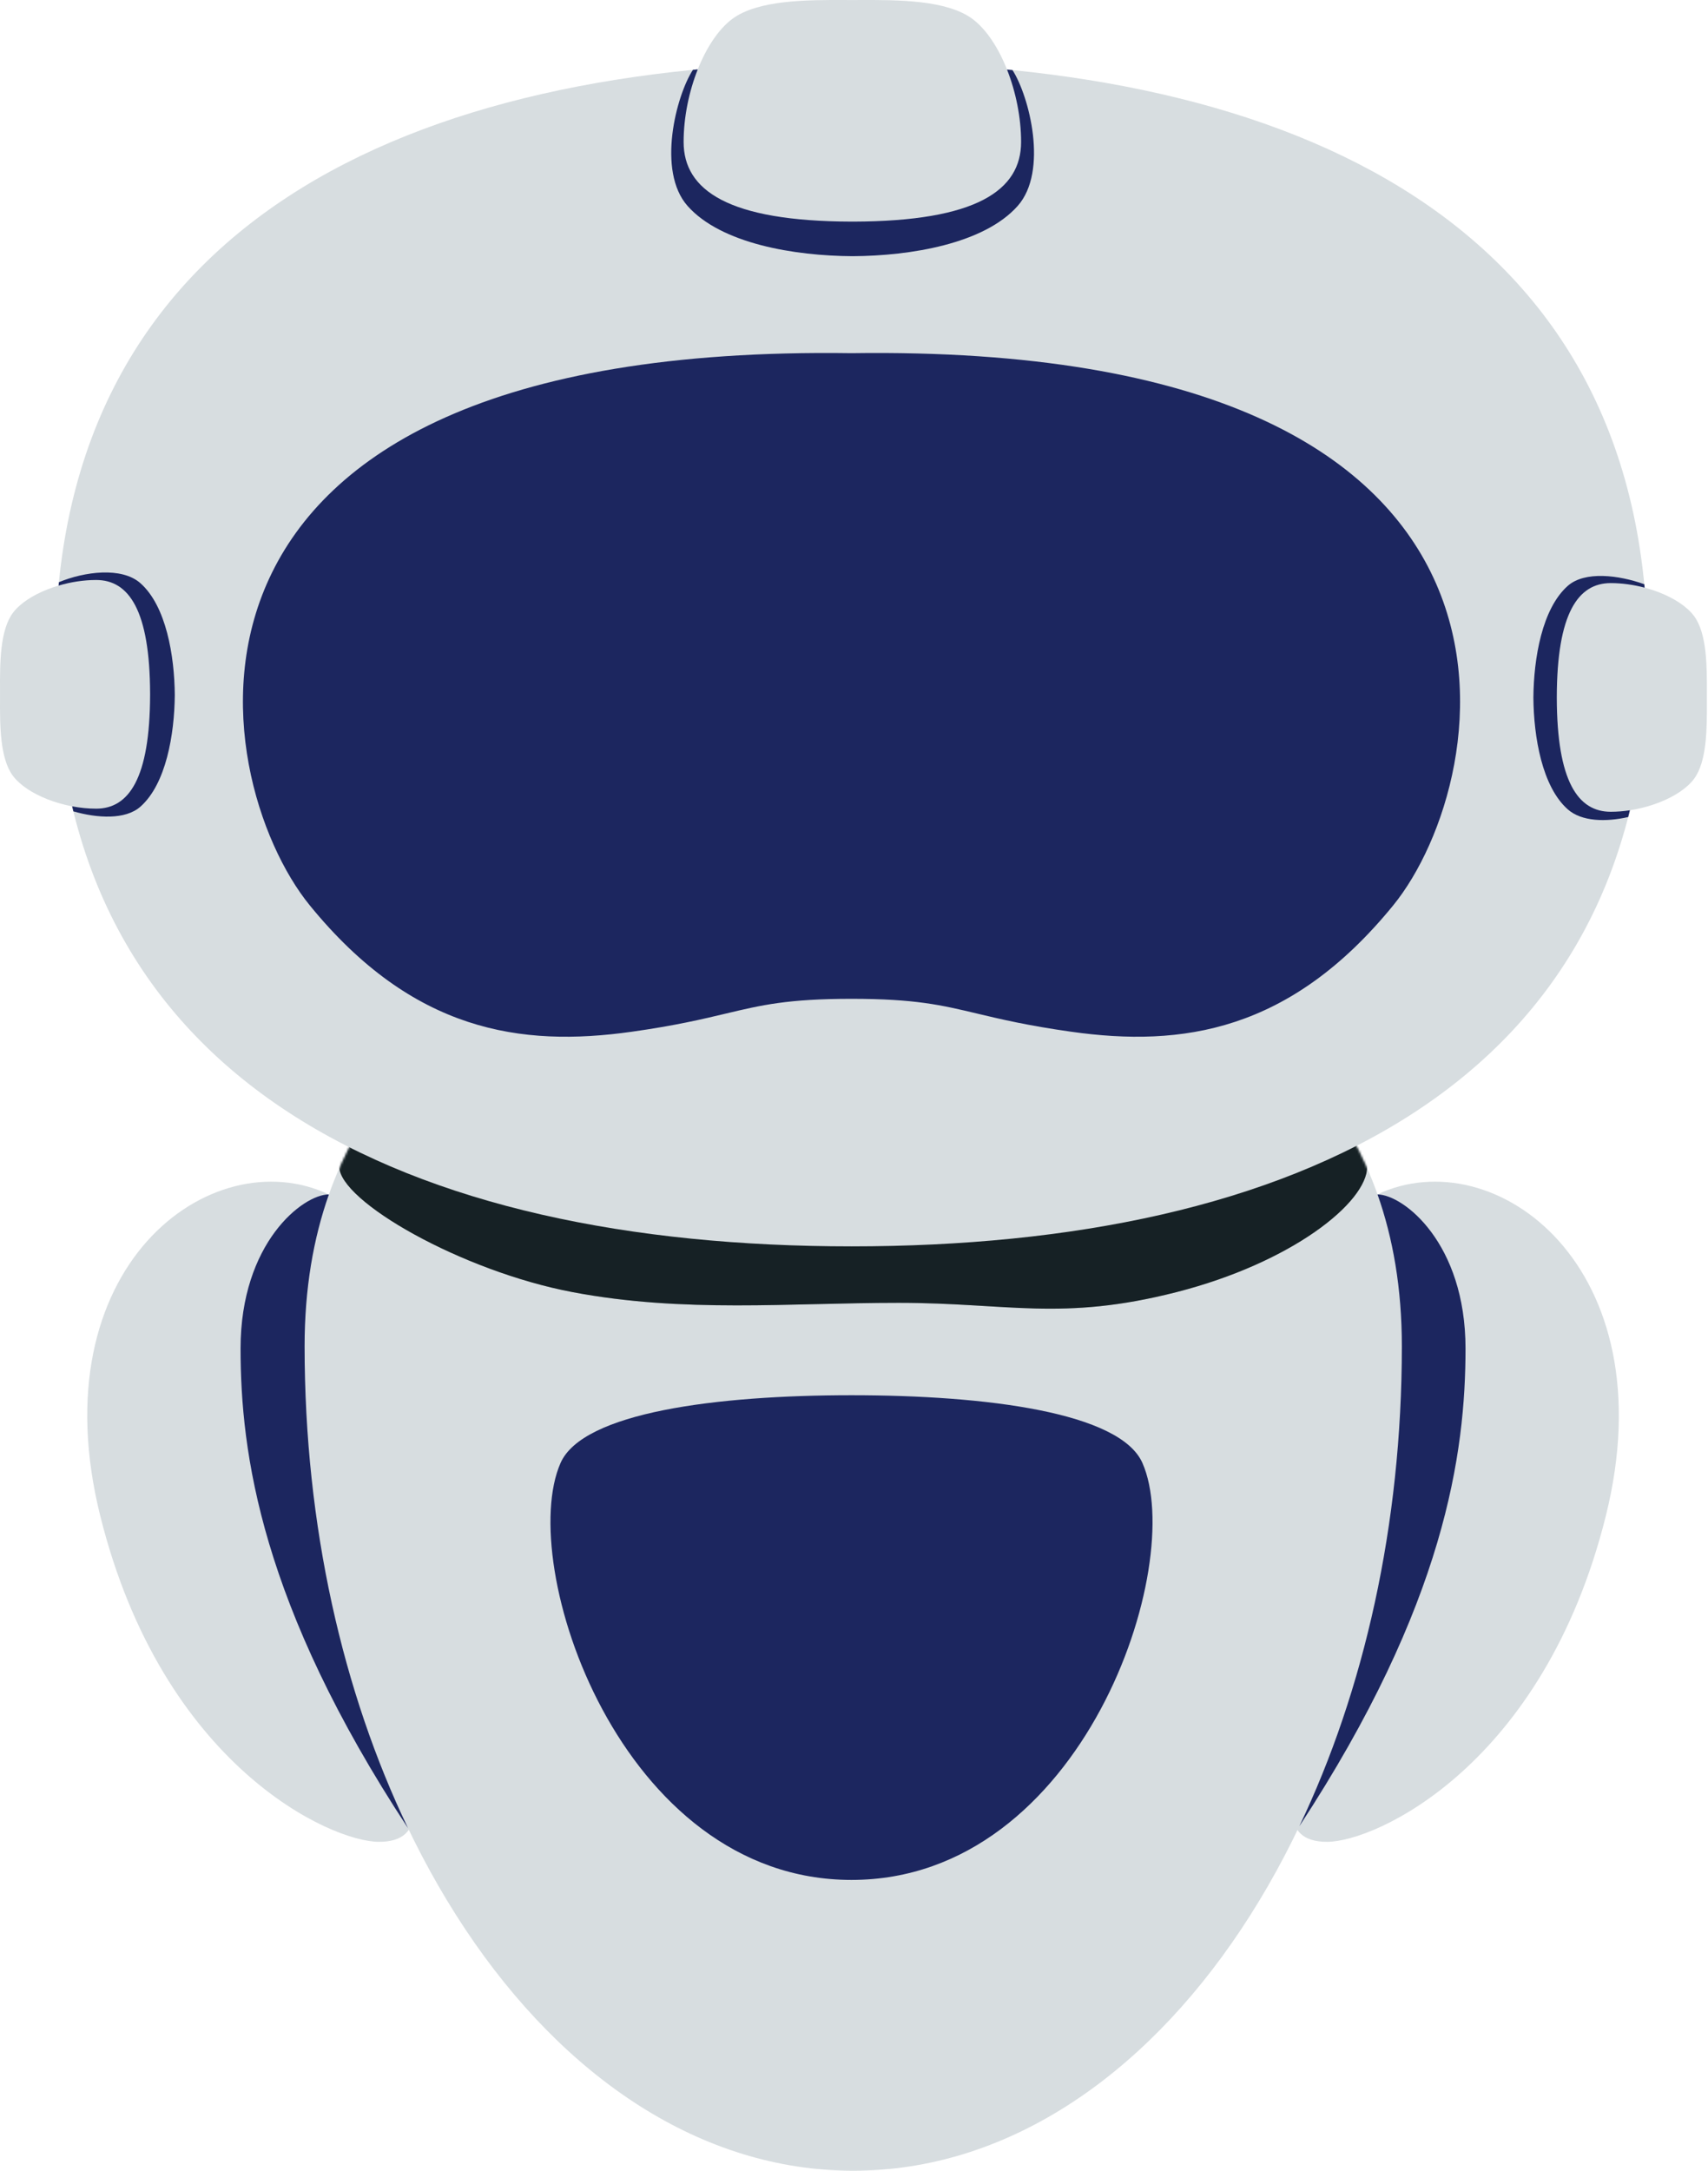 <svg width="787" height="1000" viewBox="0 0 787 1000" fill="none" xmlns="http://www.w3.org/2000/svg">
<g clip-path="url(#clip0_427_2717)">
<path d="M46.252 698.565C17.544 583.732 97.29 524.721 151.515 550.24C205.74 575.758 144.338 596.492 151.515 663.477C158.692 730.463 170.825 773.525 181.818 800.639C192.811 827.752 196.97 848.485 174.641 848.485C152.313 848.485 74.96 813.398 46.252 698.565Z" fill="#D7DDE0"/>
<path d="M739.867 698.565C768.575 583.732 688.83 524.721 634.605 550.24C580.379 575.758 641.782 596.492 634.605 663.477C627.427 730.463 615.294 773.525 604.301 800.639C593.308 827.752 589.15 848.485 611.478 848.485C633.806 848.485 711.16 813.398 739.867 698.565Z" fill="#D7DDE0"/>
<path d="M645.933 620.191C645.933 829.953 532.754 1000 393.142 1000C253.529 1000 140.351 829.953 140.351 620.191C140.351 410.428 393.142 416.284 393.142 416.284C393.142 416.284 645.933 410.428 645.933 620.191Z" fill="#D7DDE0"/>
<mask id="mask0_427_2717" style="mask-type:alpha" maskUnits="userSpaceOnUse" x="140" y="416" width="506" height="584">
<path d="M645.933 620.191C645.933 829.953 532.754 1000 393.142 1000C253.529 1000 140.351 829.953 140.351 620.191C140.351 410.428 393.142 416.284 393.142 416.284C393.142 416.284 645.933 410.428 645.933 620.191Z" fill="#E9EFF1"/>
</mask>
<g mask="url(#mask0_427_2717)">
<path d="M629.983 537.359C629.983 554.061 594.99 581.734 542.074 595.252C489.158 608.771 464.407 600.181 414.051 600.181C363.696 600.181 315.047 604.952 263.838 595.252C212.629 585.552 156.299 553.322 156.299 537.359C156.299 509.252 248.54 494.418 387.593 494.418C526.647 494.418 629.983 509.252 629.983 537.359Z" fill="#1B292E"/>
<path d="M629.983 537.359C629.983 554.061 594.99 581.734 542.074 595.252C489.158 608.771 464.407 600.181 414.051 600.181C363.696 600.181 315.047 604.952 263.838 595.252C212.629 585.552 156.299 553.322 156.299 537.359C156.299 509.252 248.54 494.418 387.593 494.418C526.647 494.418 629.983 509.252 629.983 537.359Z" fill="black" fill-opacity="0.2"/>
</g>
<path d="M759.172 301.436C759.172 500.476 594.938 574.164 392.346 574.164C189.753 574.164 25.52 500.476 25.52 301.436C25.52 102.396 189.753 28.709 392.346 28.709C594.938 28.709 759.172 102.396 759.172 301.436Z" fill="#D7DDE0"/>
<path fill-rule="evenodd" clip-rule="evenodd" d="M337.321 8.788C324.562 18.358 314.992 43.078 314.992 65.407C314.992 87.632 335.534 101.956 392.344 102.089V102.09C392.477 102.09 392.61 102.09 392.743 102.089C392.876 102.09 393.009 102.09 393.142 102.09V102.089C449.953 101.956 470.494 87.632 470.494 65.407C470.494 43.078 460.925 18.358 448.166 8.788C436.295 -0.115 413.38 -0.045 396.118 0.008C394.966 0.012 393.84 0.015 392.743 0.016C391.647 0.015 390.52 0.012 389.368 0.008C372.106 -0.045 349.191 -0.115 337.321 8.788Z" fill="#D7DDE0"/>
<path fill-rule="evenodd" clip-rule="evenodd" d="M780.538 358.834C774.055 367.478 757.308 373.96 742.182 373.96C727.126 373.96 717.422 360.045 717.332 321.559L717.332 321.559C717.332 321.468 717.332 321.376 717.332 321.285C717.332 321.197 717.332 321.108 717.332 321.019L717.332 321.019C717.422 282.533 727.126 268.617 742.182 268.617C757.308 268.617 774.055 275.1 780.538 283.743C786.569 291.785 786.521 307.308 786.485 319.002C786.483 319.78 786.481 320.541 786.48 321.281C786.481 322.026 786.483 322.792 786.485 323.575C786.521 335.269 786.569 350.792 780.538 358.834Z" fill="#D7DDE0"/>
<path fill-rule="evenodd" clip-rule="evenodd" d="M5.954 282.314C12.437 273.671 29.184 267.188 44.31 267.188C59.366 267.188 69.07 281.104 69.16 319.59L69.16 319.59C69.16 319.681 69.16 319.772 69.16 319.863C69.16 319.952 69.16 320.041 69.16 320.13L69.16 320.13C69.07 358.616 59.366 372.531 44.31 372.531C29.184 372.531 12.437 366.049 5.954 357.405C-0.077 349.363 -0.029 333.84 0.007 322.146C0.009 321.369 0.011 320.608 0.012 319.867C0.011 319.122 0.009 318.356 0.007 317.573C-0.029 305.879 -0.077 290.356 5.954 282.314Z" fill="#D7DDE0"/>
<path d="M598.722 841.262C628.439 778.991 645.933 702.661 645.933 620.191C645.933 593.546 641.854 570.381 634.733 550.24C646.77 550.399 675.272 572.741 675.272 621.212C675.273 669.109 665.996 738.652 598.722 841.262Z" fill="#1C265F"/>
<path d="M151.51 550.356C144.414 570.469 140.351 593.597 140.351 620.191C140.351 703.068 158.018 779.746 188.003 842.185C120.179 739.069 110.846 669.252 110.847 621.212C110.847 572.568 139.554 550.239 151.515 550.239C151.513 550.278 151.512 550.317 151.51 550.356Z" fill="#1C265F"/>
<path d="M334.427 466.932C350.767 463.038 362.99 460.126 392.345 460.126C421.7 460.126 433.924 463.038 450.264 466.932C460.963 469.481 473.427 472.451 493.621 475.299C544.658 482.497 594.49 475.299 641.947 417.085C689.405 358.872 727.274 157.894 392.345 162.698C57.416 157.894 95.286 358.872 142.744 417.085C190.201 475.299 240.033 482.497 291.07 475.299C311.264 472.451 323.728 469.481 334.427 466.932Z" fill="#1C265F"/>
<path d="M392.344 866.029C285.486 866.029 237.79 720.512 258.285 673.96C268.542 650.662 330.115 642.743 392.344 642.743C454.573 642.743 516.147 650.662 526.404 673.96C546.899 720.512 499.202 866.029 392.344 866.029Z" fill="#1C265F"/>
<path d="M314.992 65.406C314.992 54.112 317.44 42.207 321.511 31.959C320.766 32.03 320.022 32.103 319.279 32.177C311.539 44.059 302.554 78.834 316.831 94.895C332.325 112.325 366.234 117.887 392.866 118.019C419.497 117.887 453.406 112.325 468.9 94.895C483.133 78.884 474.247 44.275 466.525 32.288C465.686 32.204 464.847 32.12 464.007 32.039C468.059 42.268 470.494 54.142 470.494 65.406C470.494 87.631 449.953 101.956 393.142 102.089L392.743 102.089C392.671 102.089 392.599 102.089 392.528 102.088L392.455 102.088C392.418 102.088 392.381 102.088 392.344 102.088C335.534 101.955 314.992 87.631 314.992 65.406Z" fill="#1C265F"/>
<path d="M751.012 373.27C748.065 373.72 745.094 373.96 742.183 373.96C727.127 373.96 717.423 360.044 717.333 321.558L717.333 321.437C717.333 321.387 717.333 321.338 717.333 321.288L717.333 321.018C717.422 282.532 727.127 268.617 742.183 268.617C747.356 268.617 752.719 269.375 757.796 270.718C757.747 270.193 757.697 269.668 757.646 269.144C745.934 264.928 730.229 262.941 722.374 269.903C710.526 280.405 706.688 303.296 706.544 321.417C706.7 339.524 710.546 362.355 722.373 372.838C728.812 378.546 740.068 378.698 750.231 376.382C750.497 375.349 750.757 374.312 751.012 373.27Z" fill="#1C265F"/>
<path d="M27.137 268.204C38.845 263.342 56.09 261.03 64.708 268.668C76.549 279.164 80.39 302.038 80.538 320.155C80.386 338.266 76.542 361.116 64.708 371.605C57.795 377.733 44.803 376.929 33.803 373.774C33.613 373.005 33.427 372.233 33.243 371.459C36.915 372.153 40.659 372.53 44.309 372.53C59.365 372.53 69.069 358.615 69.159 320.129L69.159 319.859C69.159 319.81 69.159 319.762 69.159 319.714L69.159 319.589C69.069 281.103 59.365 267.187 44.309 267.187C38.55 267.187 32.557 268.127 26.984 269.767C27.034 269.245 27.085 268.724 27.137 268.204Z" fill="#1C265F"/>
</g>
<defs>
<clipPath id="clip0_427_2717">
<rect width="786.49" height="1000" fill="white"/>
</clipPath>
</defs>
</svg>
